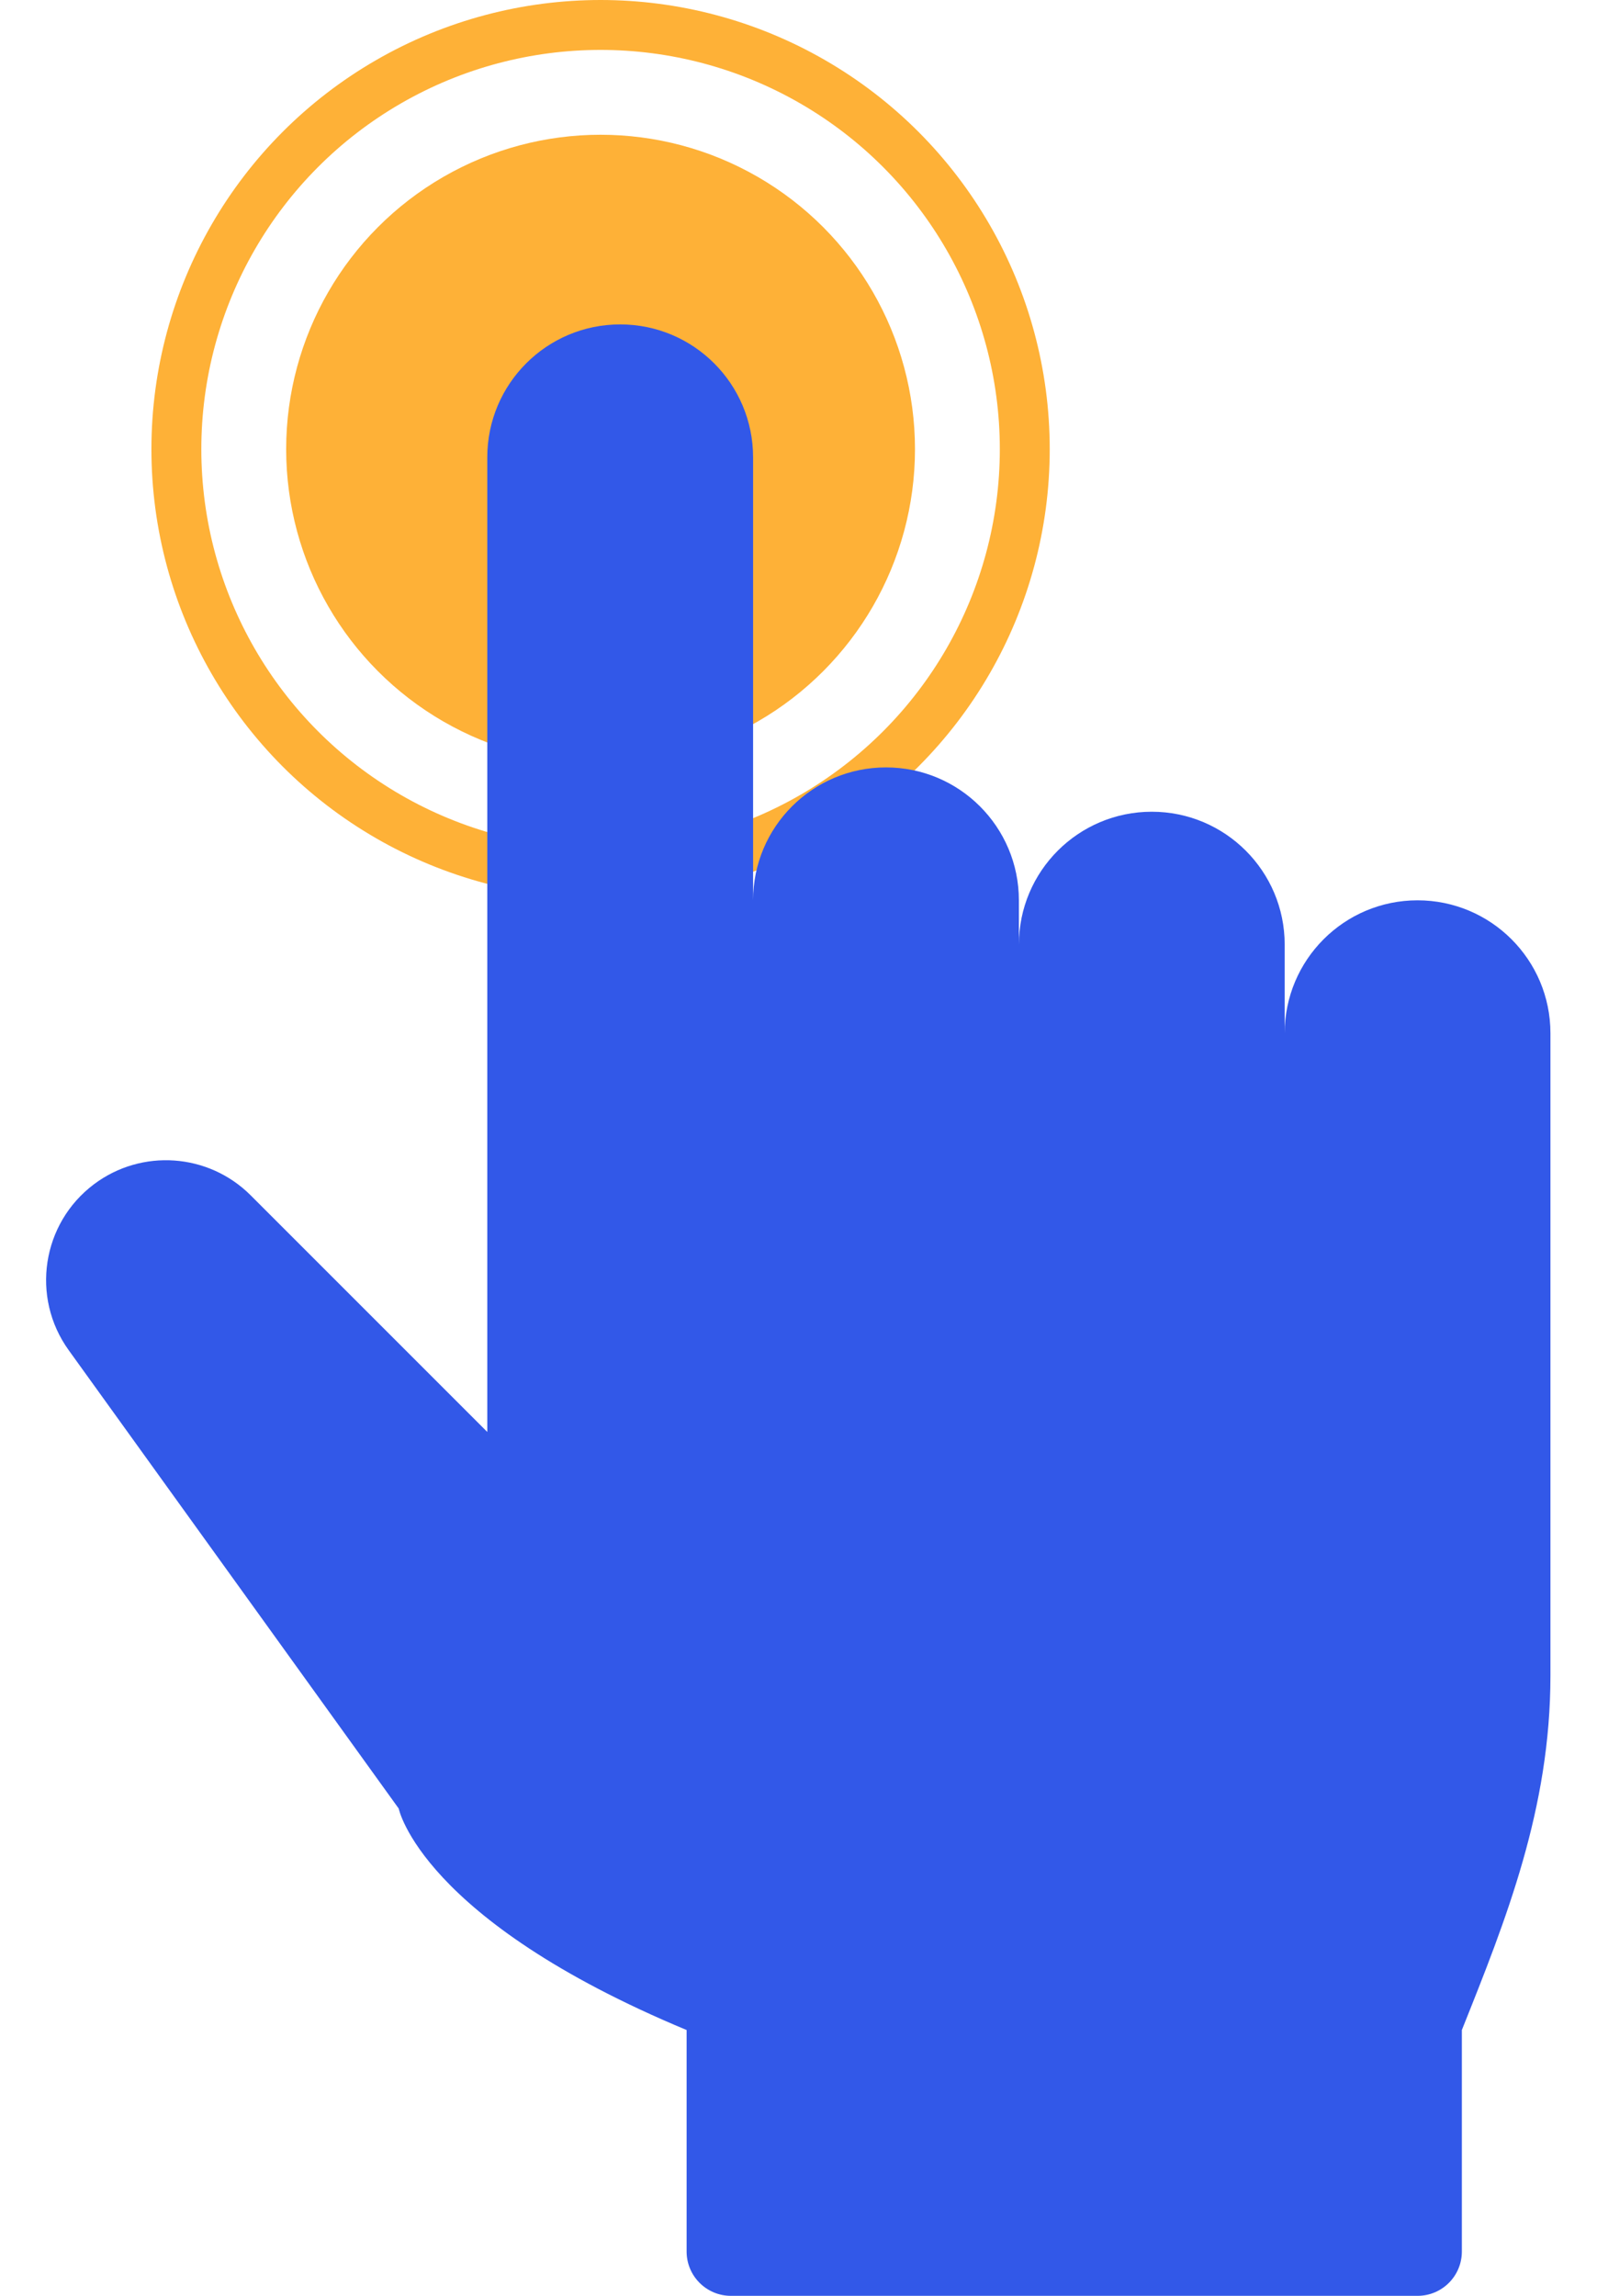 <svg width="32" height="46" viewBox="0 0 32 46" fill="none" xmlns="http://www.w3.org/2000/svg">
<circle cx="12.034" cy="9" r="6.3" fill="#FEB137"/>
<circle cx="12.034" cy="9" r="8.5" stroke="#FEB137"/>
<path d="M12.427 6.5C10.956 6.5 9.764 7.692 9.764 9.163V22.477V28.691L5.023 23.95C4.178 23.105 2.84 23.01 1.884 23.727C0.838 24.512 0.612 25.99 1.376 27.052L7.989 36.236C7.989 36.236 8.433 38.455 13.758 40.674V45.112C13.758 45.603 14.156 46 14.646 46H17.753H20.86H23.079H28.404C28.895 46 29.292 45.603 29.292 45.112V40.674C30.18 38.455 31.067 36.236 31.067 33.573V20.702C31.067 19.232 29.875 18.039 28.404 18.039C26.934 18.039 25.742 19.232 25.742 20.702V18.927C25.742 17.456 24.549 16.264 23.079 16.264C21.608 16.264 20.416 17.456 20.416 18.927V18.039C20.416 16.569 19.224 15.376 17.753 15.376C16.282 15.376 15.09 16.569 15.09 18.039V9.163C15.09 7.692 13.898 6.5 12.427 6.5Z" fill="#3258E8"/>
</svg>
